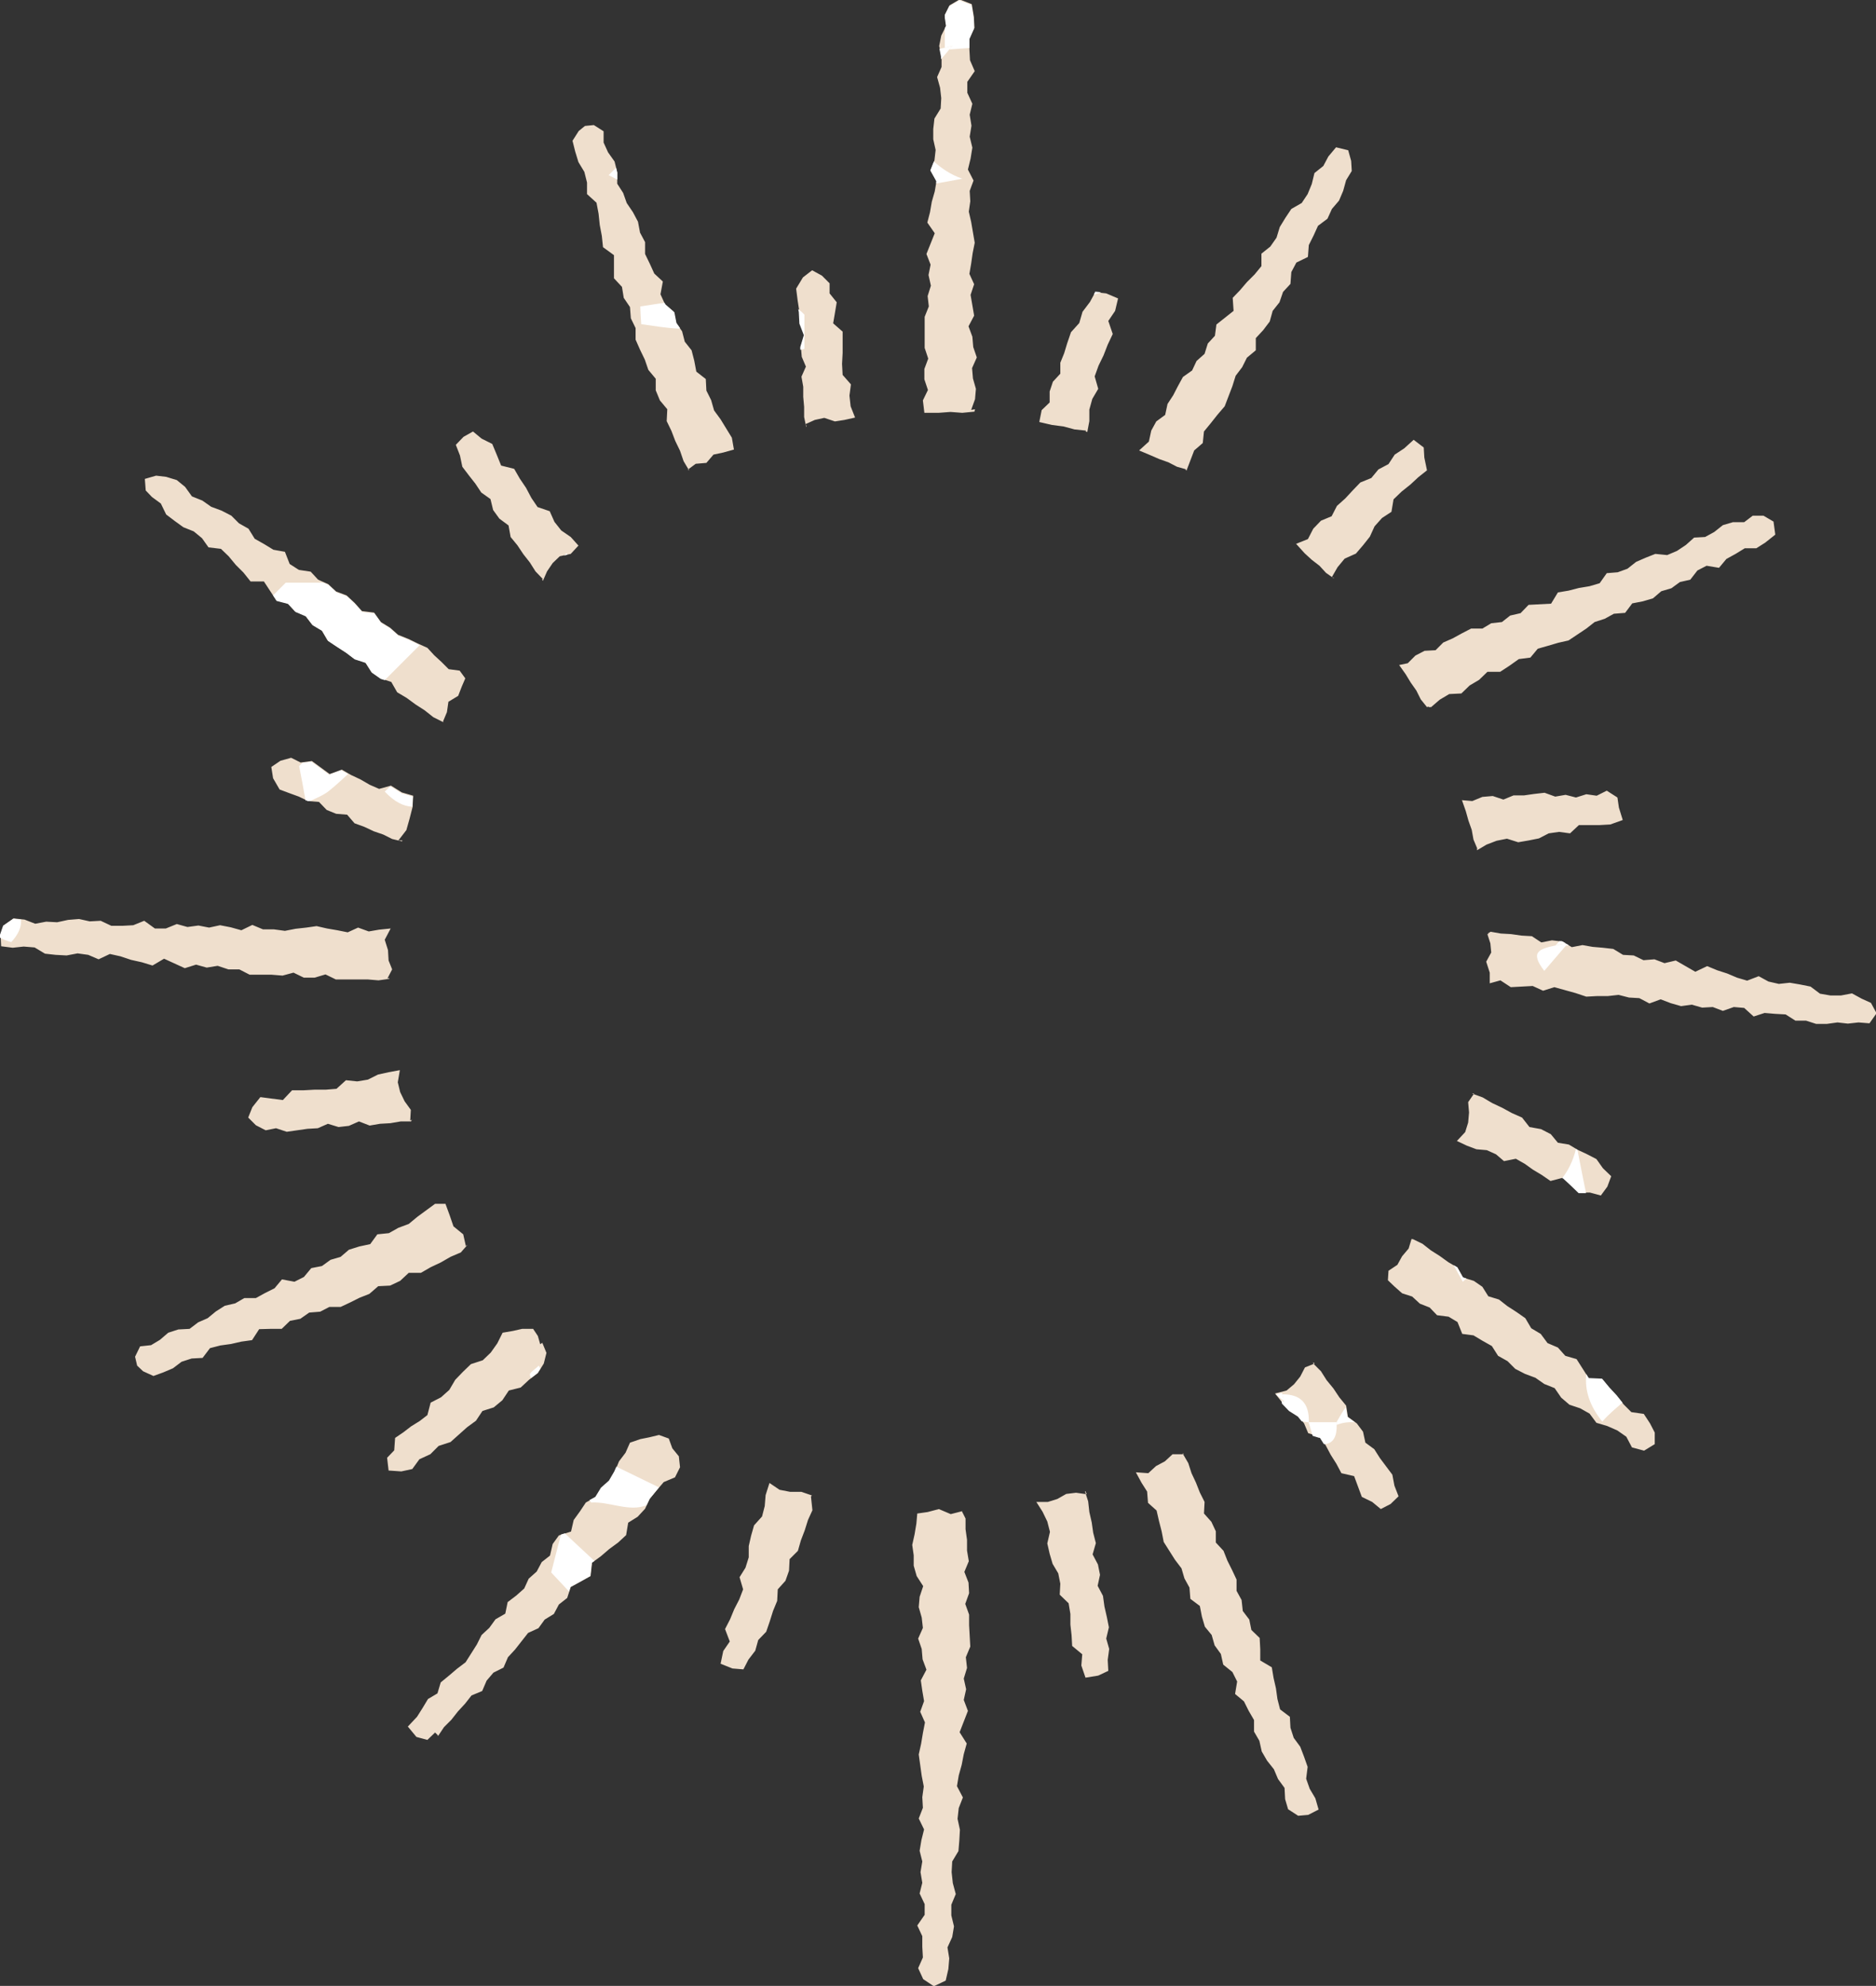 <?xml version="1.0" encoding="UTF-8"?>
<svg id="_レイヤー_2" data-name="レイヤー 2" xmlns="http://www.w3.org/2000/svg" viewBox="0 0 63.34 67.01">
  <rect x="0" y="0" width="63.34" height="67.01" fill="#333333" stroke="none"/>
  <defs>
    <style>
      .cls-1 {
        fill: #fff;
      }

      .cls-2 {
        fill: #efdfcd;
        fill-rule: evenodd;
      }
    </style>
  </defs>
  <g id="_レイヤー_1-2" data-name="レイヤー 1">
    <g id="stars">
      <g>
        <path class="cls-2" d="M32.9,13.89l-.41.04-.4-.03-.4.03h-.48s-.05-.42-.05-.42l.17-.35-.12-.36v-.35s.13-.35.13-.35l-.12-.36v-.35s0-.35,0-.35v-.35s.14-.35.14-.35l-.04-.35.11-.35-.08-.36.07-.35-.14-.36.14-.35.14-.35-.25-.36.09-.35.06-.35.1-.35.06-.35-.2-.36.13-.34.04-.35-.08-.36v-.35s.04-.35.04-.35l.21-.34.02-.35-.04-.35-.1-.36.15-.34v-.35s-.08-.36-.08-.36l.07-.35.17-.34-.05-.36.16-.32.34-.2.41.16.07.42.02.37-.17.36v.37s.02.37.02.37l.16.37-.25.36v.37s.17.37.17.37l-.09.37.06.37-.06.37.09.37-.06.37-.09.37.19.37-.13.35.02.35-.05.35.08.35.06.35.06.35-.07.35-.05.35-.06.35.16.35-.12.36.06.35.06.35-.19.36.13.35.03.35.12.35-.16.36.03.35.1.35-.03.35-.13.36.13-.02ZM23.27,15.88l-.19-.32-.12-.35-.16-.33-.13-.34-.16-.33.02-.4-.25-.3-.14-.34v-.39s-.25-.3-.25-.3l-.12-.35-.16-.33-.15-.34v-.39s-.16-.33-.16-.33l-.03-.38-.21-.31-.06-.37-.27-.29v-.39s0-.39,0-.39l-.37-.27-.04-.38-.07-.37-.04-.38-.07-.37-.32-.29v-.39s-.09-.36-.09-.36l-.2-.33-.11-.36-.09-.36.21-.33.21-.17.3-.03.33.21v.38s.15.33.15.33l.22.31.09.36v.39s.2.31.2.31l.12.34.21.31.17.32.07.37.17.32v.4s.16.33.16.33l.15.33.29.27-.08.43.15.33.3.26.07.36.21.3.09.35.23.29.09.35.07.37.32.25.02.39.16.32.1.35.22.3.19.31.19.31.07.4-.36.1-.33.07-.24.28-.36.03-.27.2h.01ZM40.06,15.84l-.32-.09-.29-.15-.31-.11-.3-.13-.38-.16.33-.3.08-.37.17-.31.3-.22.08-.37.19-.29.16-.31.17-.31.31-.22.15-.32.27-.24.11-.35.24-.26.05-.38.29-.23.29-.23-.03-.44.25-.26.23-.27.26-.26.23-.28v-.42s.3-.24.3-.24l.21-.3.11-.36.19-.31.2-.3.35-.2.2-.3.14-.34.09-.37.3-.24.17-.32.26-.31.41.1.1.36.02.34-.19.31-.1.36-.14.33-.24.28-.15.33-.32.24-.15.33-.16.32-.03.4-.39.19-.17.32-.03.4-.25.27-.12.35-.23.29-.1.36-.22.29-.25.27v.41s-.3.25-.3.25l-.16.32-.22.29-.11.35-.13.34-.13.34-.24.28-.23.29-.23.28-.04.39-.29.25-.13.34-.13.34-.04-.04ZM27.22,14.41l-.07-.34v-.34s-.03-.34-.03-.34v-.34s-.06-.34-.06-.34l.15-.34-.14-.33-.03-.34.12-.4-.15-.39-.02-.39-.06-.39-.05-.39.23-.38.31-.24.33.18.26.26v.34s.24.3.24.3l-.06.36-.06.35.32.28v.35s0,.37,0,.37l-.02.37.02.37.28.32-.05.38.04.36.15.38-.36.08-.32.05-.36-.12-.32.07-.31.14.03.07ZM36.67,14.53l-.39-.04-.37-.1-.39-.05-.43-.1.08-.4.27-.26v-.37s.11-.33.11-.33l.25-.27v-.37s.13-.32.13-.32l.1-.33.13-.38.28-.31.11-.38.25-.33.18-.33.37.04.4.17-.1.42-.23.34.15.44-.17.36-.14.36-.17.35-.13.36.12.42-.2.34-.1.36v.39s-.07.37-.07.37l-.06-.03ZM18.33,19.54l-.25-.26-.19-.3-.22-.28-.2-.3-.23-.28-.07-.39-.31-.23-.21-.29-.09-.37-.31-.22-.2-.3-.22-.28-.22-.29-.08-.38-.14-.36.26-.27.32-.18.29.24.36.18.15.36.15.37.44.11.19.33.21.31.18.34.21.31.41.14.16.36.23.29.32.22.26.29-.26.28-.37.08-.24.23-.19.28-.14.32-.03-.05ZM45.04,19.52l-.27-.19-.22-.24-.26-.2-.24-.22-.29-.32.4-.16.18-.35.26-.27.36-.15.18-.35.28-.25.25-.27.26-.27.37-.15.24-.29.34-.18.21-.32.32-.21.32-.29.34.26.02.34.09.43-.29.23-.27.25-.3.24-.27.26-.07.42-.32.21-.25.28-.16.35-.23.29-.24.28-.38.17-.24.29-.19.33.06.03ZM14.97,24.37l-.34-.17-.29-.23-.31-.2-.3-.22-.32-.19-.2-.35-.37-.12-.3-.21-.21-.33-.37-.12-.29-.22-.31-.2-.3-.2-.2-.34-.32-.19-.23-.3-.35-.15-.25-.27-.38-.1-.21-.32-.21-.32h-.45s-.24-.3-.24-.3l-.26-.26-.24-.29-.26-.25-.42-.05-.22-.31-.28-.23-.35-.14-.29-.21-.29-.22-.18-.37-.3-.22-.21-.22-.03-.39.38-.11.34.04.36.11.28.23.23.32.35.14.3.21.35.13.33.17.26.26.32.18.21.34.32.18.31.19.39.07.16.41.31.2.4.06.25.27.34.15.27.25.35.13.27.25.25.28.41.05.23.32.31.19.27.24.35.14.33.16.31.14.23.25.25.23.24.24.37.05.19.26-.12.28-.12.31-.33.2-.05.35-.13.31h0ZM48.18,23.86l-.21-.26-.15-.3-.19-.27-.17-.28-.22-.31.29-.06.26-.26.31-.16.37-.02.26-.26.32-.14.31-.17.31-.16h.38s.3-.18.3-.18l.36-.04.28-.22.35-.08.27-.28.38-.02.38-.02.23-.38.36-.06.35-.09.36-.06.34-.1.24-.34.37-.03.33-.12.29-.23.32-.14.33-.13.4.04.33-.14.3-.2.28-.25.37-.02.31-.17.29-.23.34-.1h.38s.29-.22.29-.22h.36s.34.2.34.2l.06.44-.34.27-.3.19h-.39s-.31.19-.31.19l-.31.17-.25.3-.42-.07-.31.16-.24.31-.35.08-.29.21-.34.1-.28.24-.34.1-.36.07-.24.32-.38.03-.31.17-.34.11-.28.22-.3.2-.3.2-.35.08-.34.1-.35.1-.25.3-.39.05-.31.22-.32.21h-.43s-.28.27-.28.27l-.32.19-.28.27-.41.02-.32.19-.29.25h-.09s.01-.02.01-.02ZM13.57,28.39l-.33-.08-.3-.15-.32-.11-.32-.15-.33-.12-.25-.29-.37-.03-.32-.13-.26-.27-.37-.03-.31-.15-.33-.12-.32-.12-.22-.38-.06-.38.31-.21.36-.1.32.16.38-.05.3.22.3.22.41-.15.31.18.32.15.31.18.32.14.4-.11.37.23.38.11-.02.38-.1.39-.11.39-.27.35h.14ZM49.88,28.64l-.13-.31-.06-.33-.11-.31-.09-.32-.13-.37.35.03.34-.14.35-.03.36.12.34-.14h.35s.35-.05.35-.05l.35-.04.36.13.35-.06.35.09.35-.11.35.05.34-.17.36.23.05.34.13.42-.42.15-.35.02h-.36s-.35,0-.35,0l-.3.28-.37-.05-.35.05-.33.17-.35.07-.35.06-.38-.12-.35.07-.34.13-.32.19v-.06ZM13.14,33.03l-.36.05-.36-.03h-.36s-.36,0-.36,0h-.36s-.35-.17-.35-.17l-.37.11h-.36s-.35-.17-.35-.17l-.37.1-.37-.03h-.37s-.37,0-.37,0l-.35-.18h-.37s-.36-.12-.36-.12l-.37.06-.36-.1-.38.12-.35-.16-.35-.16-.39.23-.36-.11-.36-.08-.36-.12-.36-.08-.38.18-.35-.15-.36-.05-.37.07-.37-.02-.36-.04-.35-.21-.37-.03-.37.04-.39-.05-.02-.39.11-.32.33-.23.37.04.36.14.37-.07.37.02.37-.08.37-.03.36.08.37-.02.36.17h.37s.37-.02.37-.02l.37-.15.36.26h.37s.37-.15.37-.15l.36.1.37-.05.36.07.37-.08.36.07.36.1.37-.18.36.15h.37s.37.05.37.05l.36-.07.36-.04.35-.05.35.08.35.06.35.07.35-.16.36.13.35-.06.39-.04-.2.38.11.35.02.35.12.3-.16.31.06-.02ZM50.23,31.5l.1-.06.34.06.35.02.35.05.35.02.32.21.36-.07.35.04.32.19.36-.07.34.06.35.03.35.04.33.2.36.02.33.16.37-.03.34.13.38-.09.33.19.33.19.4-.19.34.14.34.11.33.14.34.1.39-.15.33.18.35.08.37-.04.35.06.35.07.32.24.35.06h.36s.37-.07.37-.07l.33.18.31.14.19.35-.24.34-.37-.03-.36.04-.35-.04-.36.05h-.36s-.34-.11-.34-.11h-.36s-.33-.21-.33-.21l-.36-.02-.35-.03-.37.12-.32-.29-.35-.03-.37.13-.34-.13-.36.02-.35-.1-.36.05-.35-.1-.34-.13-.38.14-.34-.18-.35-.02-.35-.09-.36.04h-.36s-.37.02-.37.02l-.36-.12-.36-.1-.36-.1-.38.12-.35-.16-.37.02-.37.02-.35-.23-.36.1v-.36s-.12-.37-.12-.37l.17-.31-.03-.31-.1-.31h.05ZM13.91,37.77l-.03.07h-.35s-.35.06-.35.06l-.35.02-.35.06-.36-.14-.34.15-.35.04-.36-.11-.34.15-.35.02-.35.05-.35.05-.36-.12-.35.07-.33-.17-.26-.26.14-.35.27-.34.38.05.38.05.31-.33h.38s.37-.02.37-.02h.38s.37-.03.37-.03l.32-.29.38.04.36-.06.34-.17.36-.08.38-.07-.07.41.08.33.15.31.21.29-.02.36.06-.03ZM49.7,36.9l.36.13.32.19.34.16.33.18.34.15.25.32.39.07.33.17.24.29.37.06.3.18.32.15.31.16.22.31.28.27-.13.35-.22.3-.37-.1h-.38s-.26-.25-.26-.25l-.27-.25-.42.11-.29-.2-.3-.18-.28-.2-.3-.17-.4.08-.27-.23-.31-.14-.35-.03-.32-.12-.34-.16.28-.3.1-.32.03-.34-.03-.35.2-.29h-.07ZM15.78,42.01l-.22.25-.35.15-.33.19-.34.16-.33.19h-.41s-.29.27-.29.27l-.34.16-.4.02-.3.26-.33.13-.32.16-.32.15h-.38s-.31.16-.31.16l-.37.03-.3.21-.35.07-.28.27h-.38s-.38.01-.38.01l-.24.37-.36.05-.35.08-.36.05-.35.09-.25.33-.37.02-.34.11-.29.22-.33.14-.33.12-.35-.16-.2-.19-.07-.3.17-.35.37-.04.3-.18.28-.24.34-.11.38-.02.29-.22.32-.14.28-.23.3-.19.35-.08.31-.18h.39s.31-.17.31-.17l.32-.16.25-.3.42.08.32-.16.25-.3.36-.07.29-.21.34-.1.28-.24.35-.11.37-.08.24-.33.39-.04.32-.18.35-.13.29-.24.3-.22.3-.22h.35s.14.38.14.38l.13.38.33.27.09.4.03-.03ZM47.7,41.81l.33.16.28.22.3.19.29.21.31.18.19.34.36.11.29.2.2.32.36.11.28.22.31.2.3.21.2.34.32.19.23.31.35.15.25.28.38.11.21.33.21.33.45.02.24.29.25.27.23.29.26.26.42.06.21.32.16.31v.39s-.36.22-.36.22l-.41-.11-.19-.36-.3-.21-.34-.15-.37-.11-.23-.31-.32-.18-.36-.12-.28-.24-.22-.32-.35-.14-.3-.21-.35-.13-.33-.17-.26-.26-.32-.18-.21-.33-.32-.18-.3-.18-.38-.05-.16-.4-.3-.18-.39-.05-.25-.26-.33-.13-.26-.24-.34-.11-.26-.23-.22-.21.02-.32.3-.2.16-.29.22-.26.1-.33.02.02ZM18.31,45.31l.14.34-.09.36-.2.32-.3.23-.28.26-.4.1-.22.33-.29.24-.38.12-.22.33-.3.22-.28.25-.28.25-.4.13-.28.28-.37.17-.24.33-.37.08-.43-.03-.05-.43.24-.25.03-.42.28-.19.26-.2.29-.18.26-.2.11-.42.35-.18.28-.25.2-.34.26-.27.27-.26.4-.13.27-.26.22-.31.18-.36.35-.06.31-.07h.37s.16.24.16.24l.08.28.07-.05ZM44.34,46.01l.26.26.19.3.23.28.2.3.23.28.06.38.3.22.21.28.08.37.3.22.19.3.21.28.21.28.07.37.14.36-.27.26-.33.17-.29-.24-.35-.17-.13-.35-.13-.35-.43-.1-.17-.32-.19-.3-.17-.32-.2-.29-.39-.12-.14-.33-.21-.27-.3-.19-.23-.25-.24-.3.39-.1.25-.21.21-.26.16-.31.33-.13-.06-.04ZM14.79,58.58l.2-.3.25-.25.22-.28.24-.26.22-.28.36-.15.15-.35.23-.27.34-.17.15-.35.24-.26.22-.28.22-.28.35-.16.21-.29.31-.19.17-.32.28-.22.12-.37.33-.18.34-.19.05-.45.3-.22.28-.24.3-.22.27-.25.07-.42.32-.2.25-.27.16-.34.23-.28.24-.28.38-.16.17-.34-.04-.37-.22-.27-.12-.33-.33-.12-.33.08-.3.06-.35.12-.15.34-.22.29-.14.34-.18.31-.27.24-.19.31-.34.19-.2.3-.21.29-.09.39-.41.13-.21.29-.09.39-.28.22-.17.32-.27.24-.15.33-.27.24-.29.22-.08.39-.33.19-.21.29-.26.24-.16.32-.19.3-.19.3-.29.22-.27.23-.28.23-.11.37-.32.19-.18.3-.19.3-.31.33.29.35.37.1.26-.25.09.09ZM39.94,49.06l.18.31.11.34.15.32.13.33.16.32-.02.39.25.28.15.32v.38s.26.28.26.28l.13.33.16.32.15.32v.38s.17.31.17.31l.04.37.22.29.07.35.28.27.02.38v.38s.39.23.39.23l.06.36.08.35.05.36.09.35.33.25.02.37.11.34.22.3.13.34.12.34-.05.4.12.34.19.32.11.38-.35.18-.34.03-.34-.22-.1-.34-.02-.38-.22-.3-.14-.33-.23-.29-.18-.31-.08-.36-.18-.31v-.39s-.18-.31-.18-.31l-.16-.32-.3-.25.07-.42-.16-.32-.31-.25-.08-.36-.21-.29-.1-.35-.23-.28-.1-.34-.07-.36-.32-.24-.03-.38-.17-.31-.1-.34-.22-.29-.19-.3-.19-.3-.07-.36-.09-.35-.08-.35-.29-.26-.03-.38-.19-.3-.19-.35.42.03.26-.24.3-.16.26-.24h.38s-.04-.04-.04-.04ZM27.38,50.49l.05.47-.15.33-.11.35-.13.34-.1.35-.28.28-.02.39-.12.34-.26.29-.02.39-.14.34-.11.35-.12.35-.27.28-.1.36-.23.3-.17.33-.37-.03-.4-.16.09-.43.22-.32-.16-.42.17-.33.14-.34.17-.33.13-.34-.12-.41.2-.32.11-.35v-.38s.08-.35.08-.35l.1-.35.27-.3.09-.35.03-.37.13-.41.34.23.36.07h.38s.35.12.35.12l-.02.03ZM36.63,50.32l.11.34.04.36.08.35.05.35.09.35-.11.38.18.34.07.35-.08.37.18.34.05.36.08.35.07.35-.09.38.1.35-.05.37.02.37-.34.16-.43.07-.14-.41.03-.38-.34-.28-.02-.36-.04-.36v-.36s-.06-.36-.06-.36l-.3-.29.02-.37-.07-.35-.19-.32-.1-.34-.08-.35.09-.39-.09-.35-.16-.33-.21-.33h.39s.32-.1.32-.1l.3-.17.33-.04.36.05-.04-.1ZM32.47,50.98l.13.26v.36s.05.36.05.36v.36s.06.36.06.36l-.15.36.14.36.02.36-.13.36.13.36v.36s.02.36.02.36l.02.36-.15.36.04.36-.11.36.08.36-.08.36.14.37-.14.36-.14.36.24.38-.1.36-.07.36-.1.36-.06.36.2.38-.14.36-.04.36.08.37-.02.36-.03.36-.21.35-.02.36.04.37.1.37-.15.36v.36s.09.37.09.37l-.06.36-.16.35.06.37-.03.36-.09.39-.4.19-.36-.24-.17-.37.16-.36-.02-.36v-.36s-.17-.36-.17-.36l.25-.36v-.36s-.17-.36-.17-.36l.09-.36-.06-.36.06-.36-.09-.36.06-.36.09-.36-.18-.37.14-.36-.02-.36.05-.36-.07-.36-.05-.36-.05-.36.08-.36.06-.36.07-.36-.16-.36.13-.36-.06-.35-.05-.35.19-.36-.13-.35-.03-.35-.12-.35.16-.36-.04-.35-.1-.35.03-.35.12-.36-.22-.34-.1-.35v-.35s-.05-.35-.05-.35l.08-.36.06-.36.03-.34.35-.05.38-.1.4.17.39-.1v.05Z"/>
        <g>
          <path class="cls-1" d="M9.35,20.28l.38.1.25.27.35.15.23.3.32.19.2.34.3.2.31.2.29.22.37.12.21.33.3.21.13.04c.38-.38.76-.76,1.18-1.18l-.04-.02-.33-.16-.35-.14-.27-.24-.31-.19-.23-.32-.41-.05-.25-.28-.27-.25-.35-.13-.27-.25-.18-.08h-1.26c-.15.15-.29.29-.43.43l.13.2Z"/>
          <path class="cls-1" d="M20.1,50.51l-.2.11s.04.05.06.08c.61-.04,1.29.33,1.87.09l.1-.21.23-.28.09-.11c-.52-.25-1.02-.5-1.44-.7l-.07.16-.18.31-.27.24-.19.31Z"/>
          <path class="cls-1" d="M19.21,53.71l.05-.16.33-.18.34-.19.05-.45.09-.06c-.3-.28-.62-.57-1-.93l-.13.04c-.13.52-.24.91-.33,1.28.22.23.41.44.6.64Z"/>
          <path class="cls-1" d="M54.78,47.33l-.2-.25-.25-.27-.24-.29-.45-.02-.08-.13c-.06.54.11,1.07.54,1.6.2-.24.45-.44.68-.64Z"/>
          <path class="cls-1" d="M32.05,1.67c.22-.02.44-.03.68-.05v-.3s.16-.36.16-.36l-.02-.37-.07-.42-.41-.16-.34.2-.15.3v.09l.04.28-.04.07v.66c.09-.02.17-.04.26-.07-.04.05-.07.09-.11.13Z"/>
          <path class="cls-1" d="M27.17,10.63c-.07-.08-.14-.14-.22-.2l.02.1.02.39.15.39-.12.4v.09c.05,0,.1-.02.14-.03v-1.15Z"/>
          <path class="cls-1" d="M31.61,6.11v.08c.24-.04.52-.09.88-.16-.43-.15-.72-.37-.96-.58l-.12.3.2.36Z"/>
          <path class="cls-1" d="M10.33,27l.06.03h.08c.26-.12.47-.21.62-.33.23-.18.44-.38.66-.58l-.23-.13-.41.15-.3-.22-.3-.22-.3.04s-.07.07-.11.11c.07.35.14.73.22,1.18Z"/>
          <path class="cls-1" d="M52.77,39.76l.27.25.26.25h.25c-.07-.34-.16-.79-.29-1.46l-.05-.03c-.11.44-.28.75-.47.99h.03Z"/>
          <path class="cls-1" d="M45.74,47.99l-.25-.18-.05-.33c-.09.12-.19.29-.31.5,0,.04,0,.07,0,.1.2-.08.4-.1.61-.09Z"/>
          <path class="cls-1" d="M.11,31.22L0,31.54v.1c.1.06.22.1.38.15.24-.26.35-.51.33-.76l-.26-.03-.33.23Z"/>
          <path class="cls-1" d="M36.93,9.94c.08-.02.16-.05.25-.08l-.2-.02-.05.1Z"/>
          <path class="cls-1" d="M21.66,10.94c.42.06.84.13,1.26.15.01,0,.03-.01.04-.02l-.12-.17-.07-.36-.3-.26-.03-.06c-.27.03-.54.08-.82.12,0,.2.02.4.03.6Z"/>
          <path class="cls-1" d="M13.92,27.21l.02-.33-.38-.11-.37-.23h-.02c-.06.06-.12.11-.18.17.31.33.62.5.93.51Z"/>
          <path class="cls-1" d="M20.84,6.06v-.23s-.04-.17-.04-.17c-.08.08-.17.17-.25.25.1.05.19.1.29.15Z"/>
          <path class="cls-1" d="M32.16,1.54c-.09.03-.18.05-.26.07-.06.01-.12.03-.18.04l.05.26v.09c.08-.1.18-.2.28-.33.04-.04.07-.08.11-.13Z"/>
          <path class="cls-1" d="M43.27,47.22s0,.08.01.12v.02s.24.25.24.25l.3.19.13.16c.08.01.15.03.24.03.02-.64-.28-.95-.9-.94.02.08.04.17.06.26-.03-.03-.06-.05-.09-.07Z"/>
          <path class="cls-1" d="M44.56,48.51l.14.22c.34-.01.44-.3.43-.64,0-.04,0-.07,0-.1h0c-.32,0-.63,0-.95,0,.05.13.09.31.14.46l.23.07Z"/>
          <path class="cls-1" d="M43.35,47.29c-.02-.09-.05-.17-.06-.26,0-.01,0-.02,0-.03l-.21.05c.06.05.13.11.2.17.03.03.06.05.09.07Z"/>
          <path class="cls-1" d="M18.25,46.19s-.04-.07-.06-.11c-.1.11-.31.23-.3.31,0,.04.03.07.04.11l.22-.17.09-.14Z"/>
          <path class="cls-1" d="M49.51,43.14l-.12-.04-.19-.34-.12-.07c.1.18.2.37.31.56.03-.03.08-.07.12-.11Z"/>
          <path class="cls-1" d="M19.06,18.74l.1-.02s-.02-.03-.03-.05c-.02.02-.05.05-.08.07Z"/>
          <path class="cls-1" d="M52.96,31.89l-.05-.03s-.03.03-.04.05c.03,0,.07-.01.1-.02Z"/>
          <path class="cls-1" d="M52.85,31.82l-.11-.06h-.09s-.08.09-.13.14c.1-.02.21-.05.32-.07Z"/>
          <path class="cls-1" d="M52.14,32.76c.2-.23.4-.47.73-.85.01-.02.03-.03.04-.05l-.06-.03c-.11.03-.22.05-.32.07-.54.12-.9.2-.39.86Z"/>
        </g>
      </g>
    </g>
  </g>
</svg>